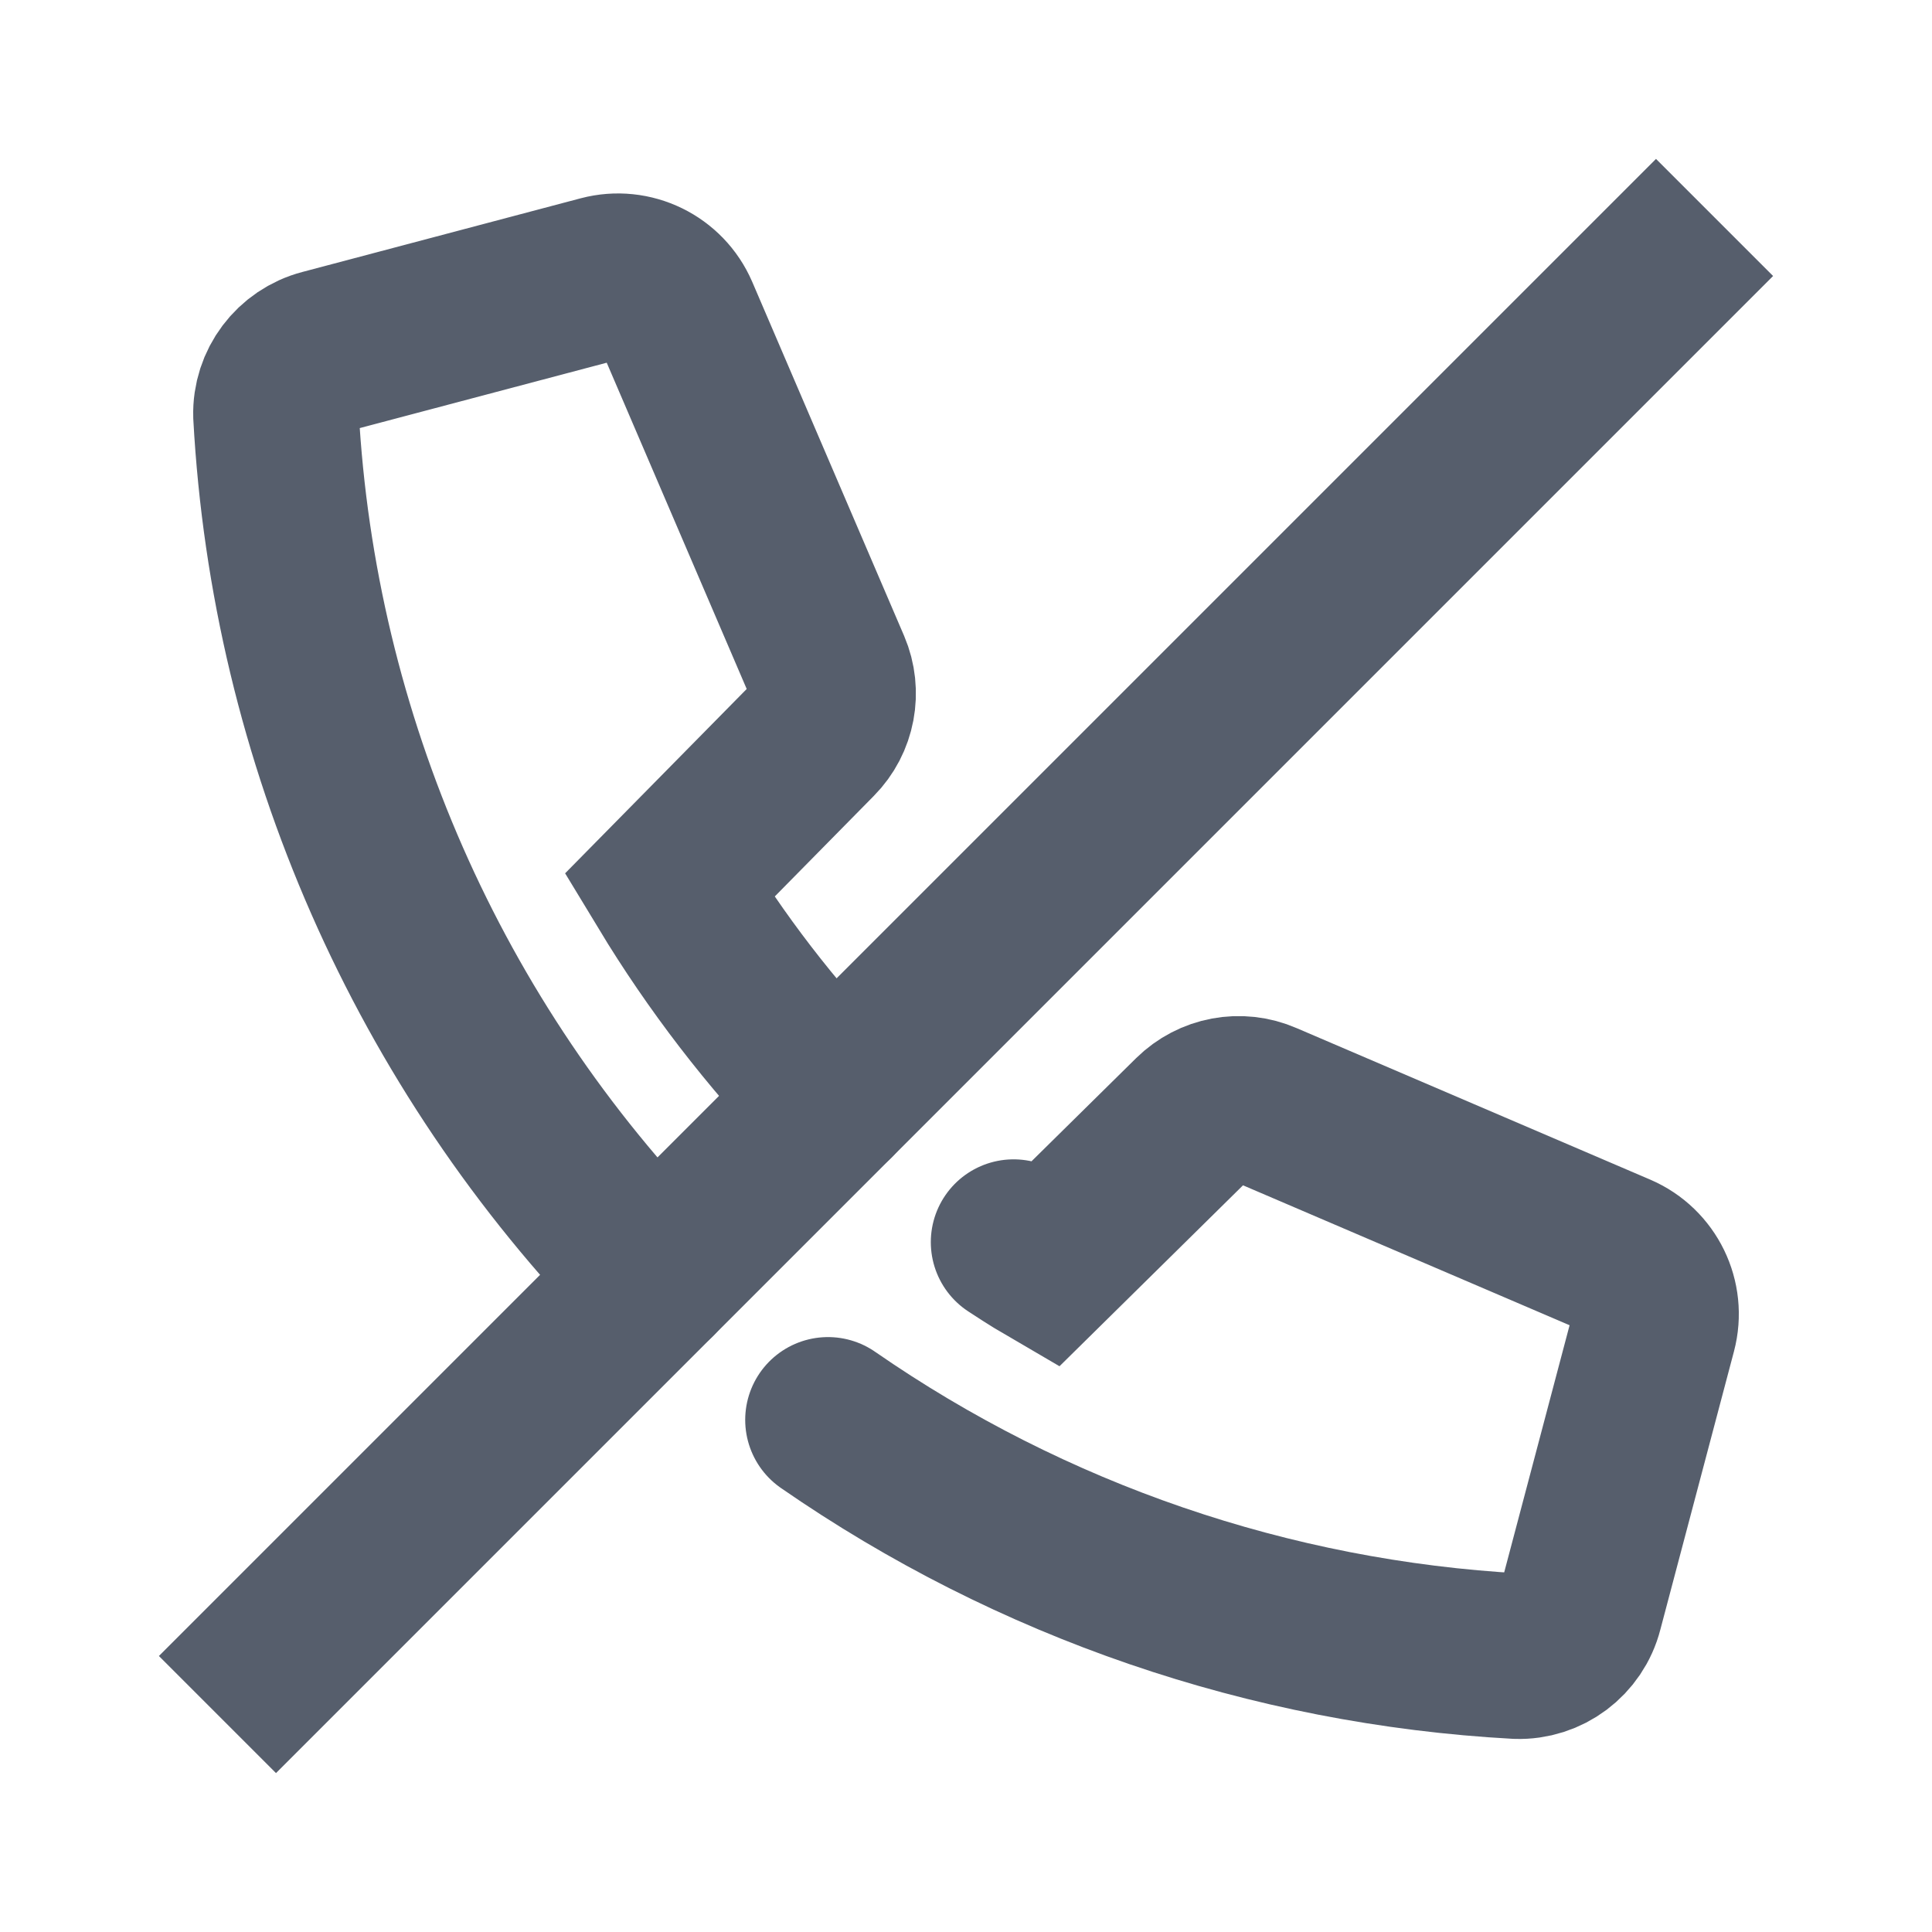 <svg width="14" height="14" viewBox="0 0 14 14" fill="none" xmlns="http://www.w3.org/2000/svg">
    <path d="M6.038 7.962C5.586 7.493 5.187 6.974 4.85 6.417L5.905 5.346C6.036 5.214 6.073 5.015 6 4.844L4.9 2.28C4.81 2.071 4.581 1.959 4.361 2.017L2.344 2.551C2.137 2.605 1.994 2.795 2 3.009C2.128 5.355 3.104 7.574 4.745 9.255" stroke="#565E6C" stroke-width="1.2" stroke-miterlimit="10" stroke-linecap="round"/>
    <path d="M6 10.289C7.474 11.31 9.202 11.903 10.993 12.001C11.207 12.008 11.398 11.865 11.451 11.657L11.985 9.639C12.043 9.419 11.931 9.19 11.723 9.1L9.158 8.001C8.986 7.926 8.787 7.964 8.654 8.095L7.583 9.151C7.583 9.151 7.492 9.098 7.345 9.001" stroke="#565E6C" stroke-width="1.2" stroke-miterlimit="10" stroke-linecap="round"/>
    <path d="M2 12L12 2" stroke="#565E6C" stroke-width="1.2" stroke-miterlimit="10" stroke-linecap="square"/>
</svg>

